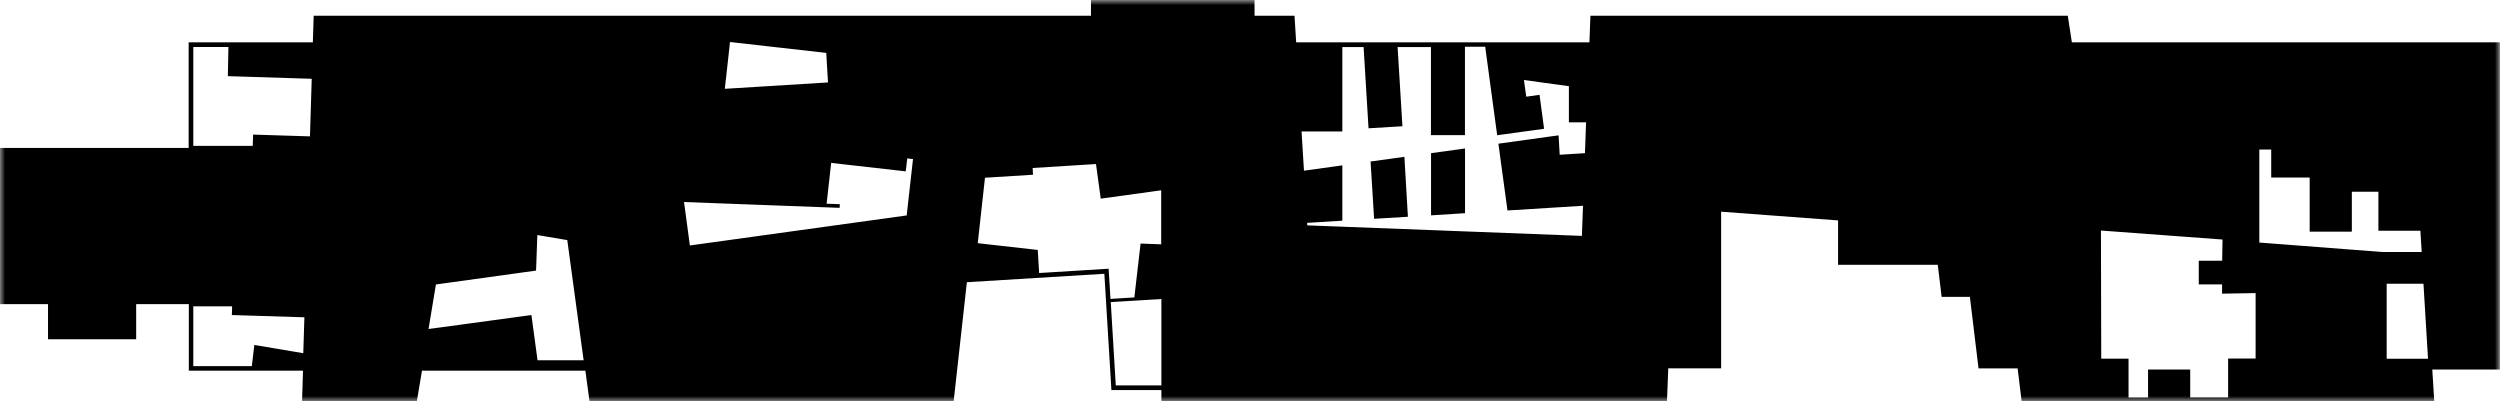 <svg width="243" height="39" viewBox="0 0 243 39" fill="none" xmlns="http://www.w3.org/2000/svg">
<mask id="mask0_330_24774" style="mask-type:luminance" maskUnits="userSpaceOnUse" x="0" y="0" width="243" height="39">
<path d="M243 0H0V39H243V0Z" fill="white"/>
</mask>
<g mask="url(#mask0_330_24774)">
<path fill-rule="evenodd" clip-rule="evenodd" d="M139.097 20.932V14.887L142.401 14.432V20.722L139.097 20.932Z" fill="black"/>
<path fill-rule="evenodd" clip-rule="evenodd" d="M133.22 15.698L136.506 15.242L136.849 21.068L133.563 21.268L133.22 15.698Z" fill="black"/>
<path fill-rule="evenodd" clip-rule="evenodd" d="M224.5 22.508V17.257H220.762V14.532H219.606V23.575L231.579 24.496H235.389L235.298 23.028L235.262 22.426H231.181V18.634H228.599V22.517H224.491M231.985 34.87H236.003L235.56 27.577H232.626H231.985V34.861M204.221 34.861H206.894V35.928V38.635H208.79V35.919H212.889V38.626H216.573V34.852H219.245V28.489L215.986 28.544V27.641H213.72V25.344H215.995L216.031 23.283L204.212 22.408L204.24 34.852M126.511 12.781L126.746 16.592L130.475 16.072V21.451L127.053 21.661L127.071 21.907L130.457 22.034L130.926 22.053L139.052 22.363L153.76 22.928L153.868 20.001L146.528 20.457L145.643 13.966L151.494 13.155L151.602 15.042L154.058 14.887L154.166 11.888H152.496V8.378L148.126 7.776L148.352 9.399L149.643 9.217L150.085 12.517L145.526 13.146L144.361 4.54H142.393V13.137H139.088V4.576H135.847L136.316 12.271L133.021 12.471L132.542 4.576H130.475V12.781H126.511ZM108.453 37.459H112.887V29.063L110.548 29.209L107.966 29.364L108.453 37.45M95.055 23.639L100.869 24.295L101.005 26.538L107.758 26.119L107.939 29.054L110.259 28.908L110.864 23.675L112.869 23.748V18.497L106.991 19.309L106.53 15.945L100.373 16.328L100.409 16.984L95.741 17.276L95.037 23.639M80.482 8.013L80.311 5.142L70.957 4.084L70.587 7.439L70.451 8.633L80.482 8.013ZM67.066 23.858L88.13 20.94L88.744 15.461L88.184 15.398L88.039 16.656L80.789 15.835L80.347 19.801L81.629 19.846L81.611 20.202L66.488 19.637L67.057 23.867M41.65 31.98L51.654 30.622L52.249 35.016H56.728L55.139 23.338L52.231 22.846L52.105 26.301L42.372 27.65L41.65 31.999M18.78 35.59H24.477L24.721 33.53L29.479 34.332L29.587 30.841L22.536 30.622L22.563 29.774H18.789V35.581M18.789 14.176H24.567L24.603 13.082L30.129 13.255L30.3 7.658L22.148 7.402L22.202 4.567H18.789V14.176ZM18.337 14.377V4.112H30.409L30.49 1.532H106.043V0H121.942V1.532H125.825L125.987 4.112H154.491L154.59 1.532H200.989L201.386 4.112H242.991V35.919H236.418L236.608 38.991H196.502L196.114 35.809H192.313L191.473 28.853H188.728L188.349 25.736H178.661V21.424L167.294 20.576V35.8H162.156L162.03 38.982H112.887V37.915H108.029L107.343 26.611L93.98 27.431L93.773 29.3L92.698 38.982H57.297L56.899 36.028H41.018L40.521 38.982H29.361L29.452 36.028H18.355V29.564H13.236V32.974H4.668V29.564H0V14.377H18.355" fill="black"/>
</g>
</svg>

